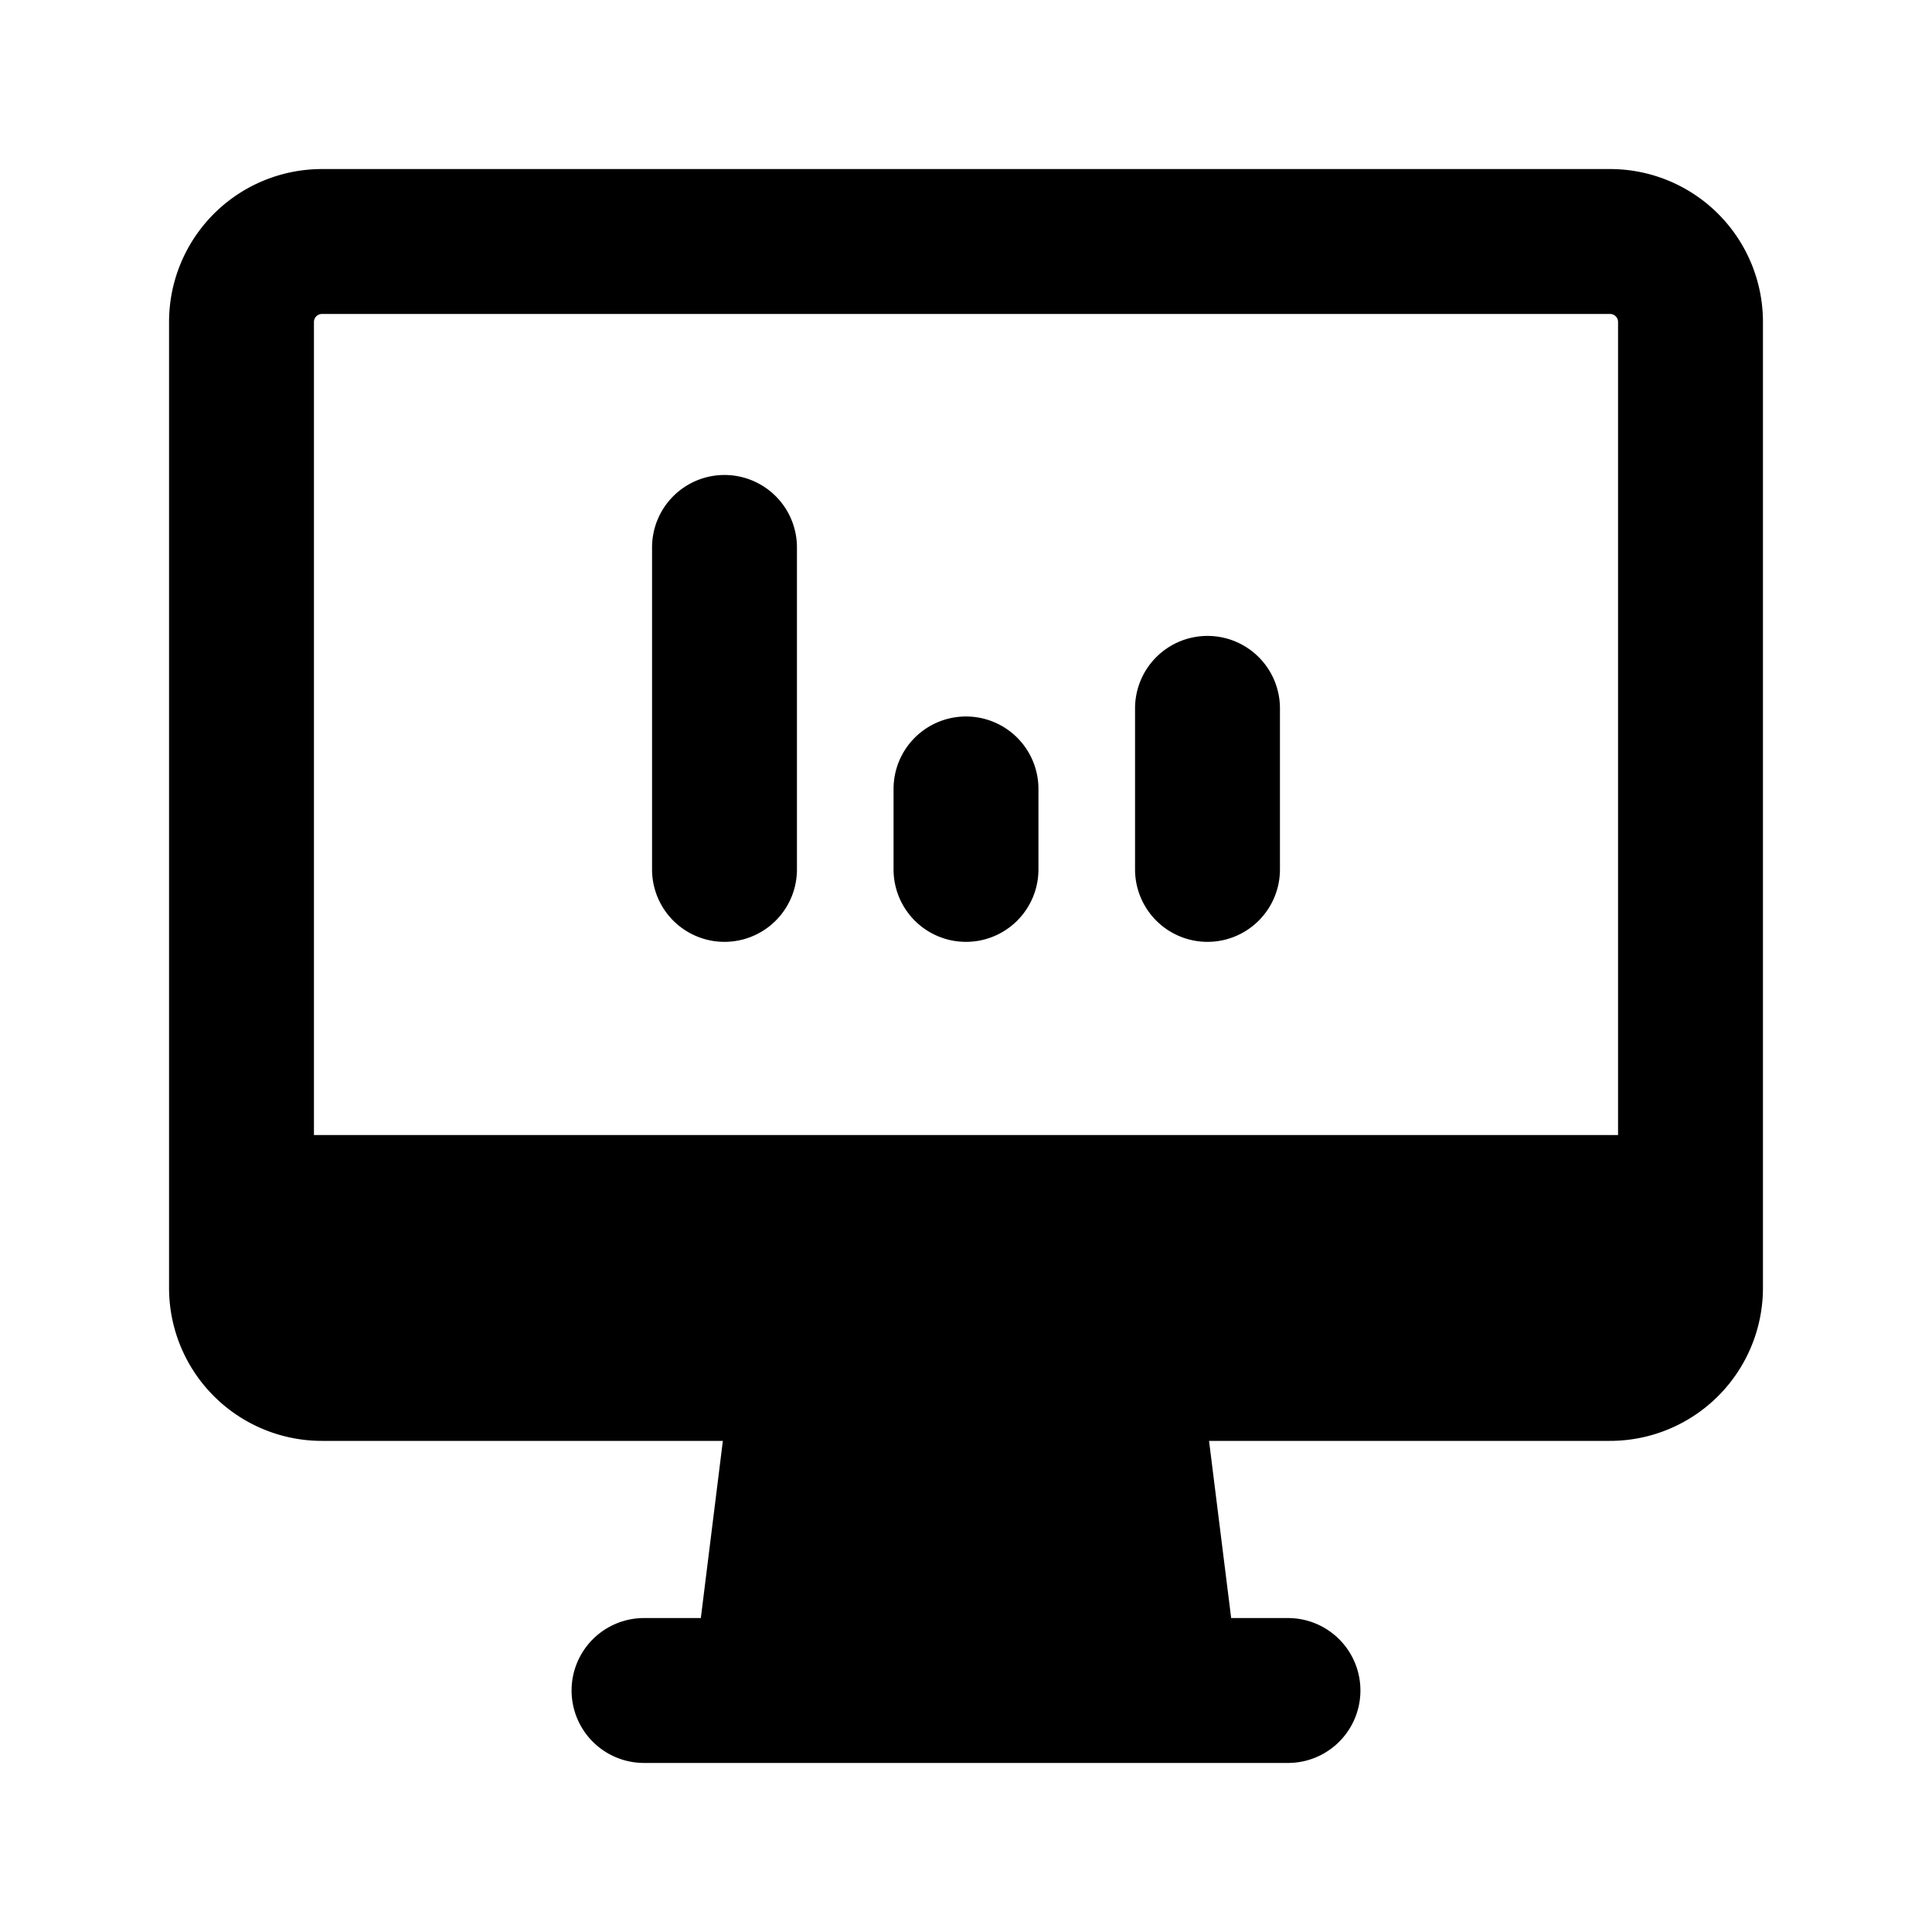 <svg xmlns="http://www.w3.org/2000/svg" viewBox="0 0 20 20">
<path
        fill-rule="evenodd"
        d="M7.5 4.917a.75.75 0 0 1 .75.75V9a.75.75 0 0 1-1.5 0V5.667a.75.75 0 0 1 .75-.75Zm5 1.666a.75.75 0 0 1 .75.75V9a.75.75 0 0 1-1.5 0V7.333a.75.75 0 0 1 .75-.75Zm-2.5.834a.75.75 0 0 1 .75.75V9a.75.75 0 0 1-1.5 0v-.833a.75.75 0 0 1 .75-.75Z"
        clip-rule="evenodd"
      />
      <path
        fill-rule="evenodd"
        d="M3.333 3.25a.083.083 0 0 0-.083.083v8.417h13.5V3.333a.083.083 0 0 0-.083-.083H3.333Zm14.917.083a1.583 1.583 0 0 0-1.583-1.583H3.333A1.583 1.583 0 0 0 1.75 3.333v10a1.583 1.583 0 0 0 1.583 1.583h4.15l-.228 1.834h-.588a.75.75 0 0 0 0 1.5h6.666a.75.75 0 0 0 0-1.5h-.588l-.229-1.834h4.15a1.584 1.584 0 0 0 1.584-1.583v-10Z"
        clip-rule="evenodd"
      />
</svg>